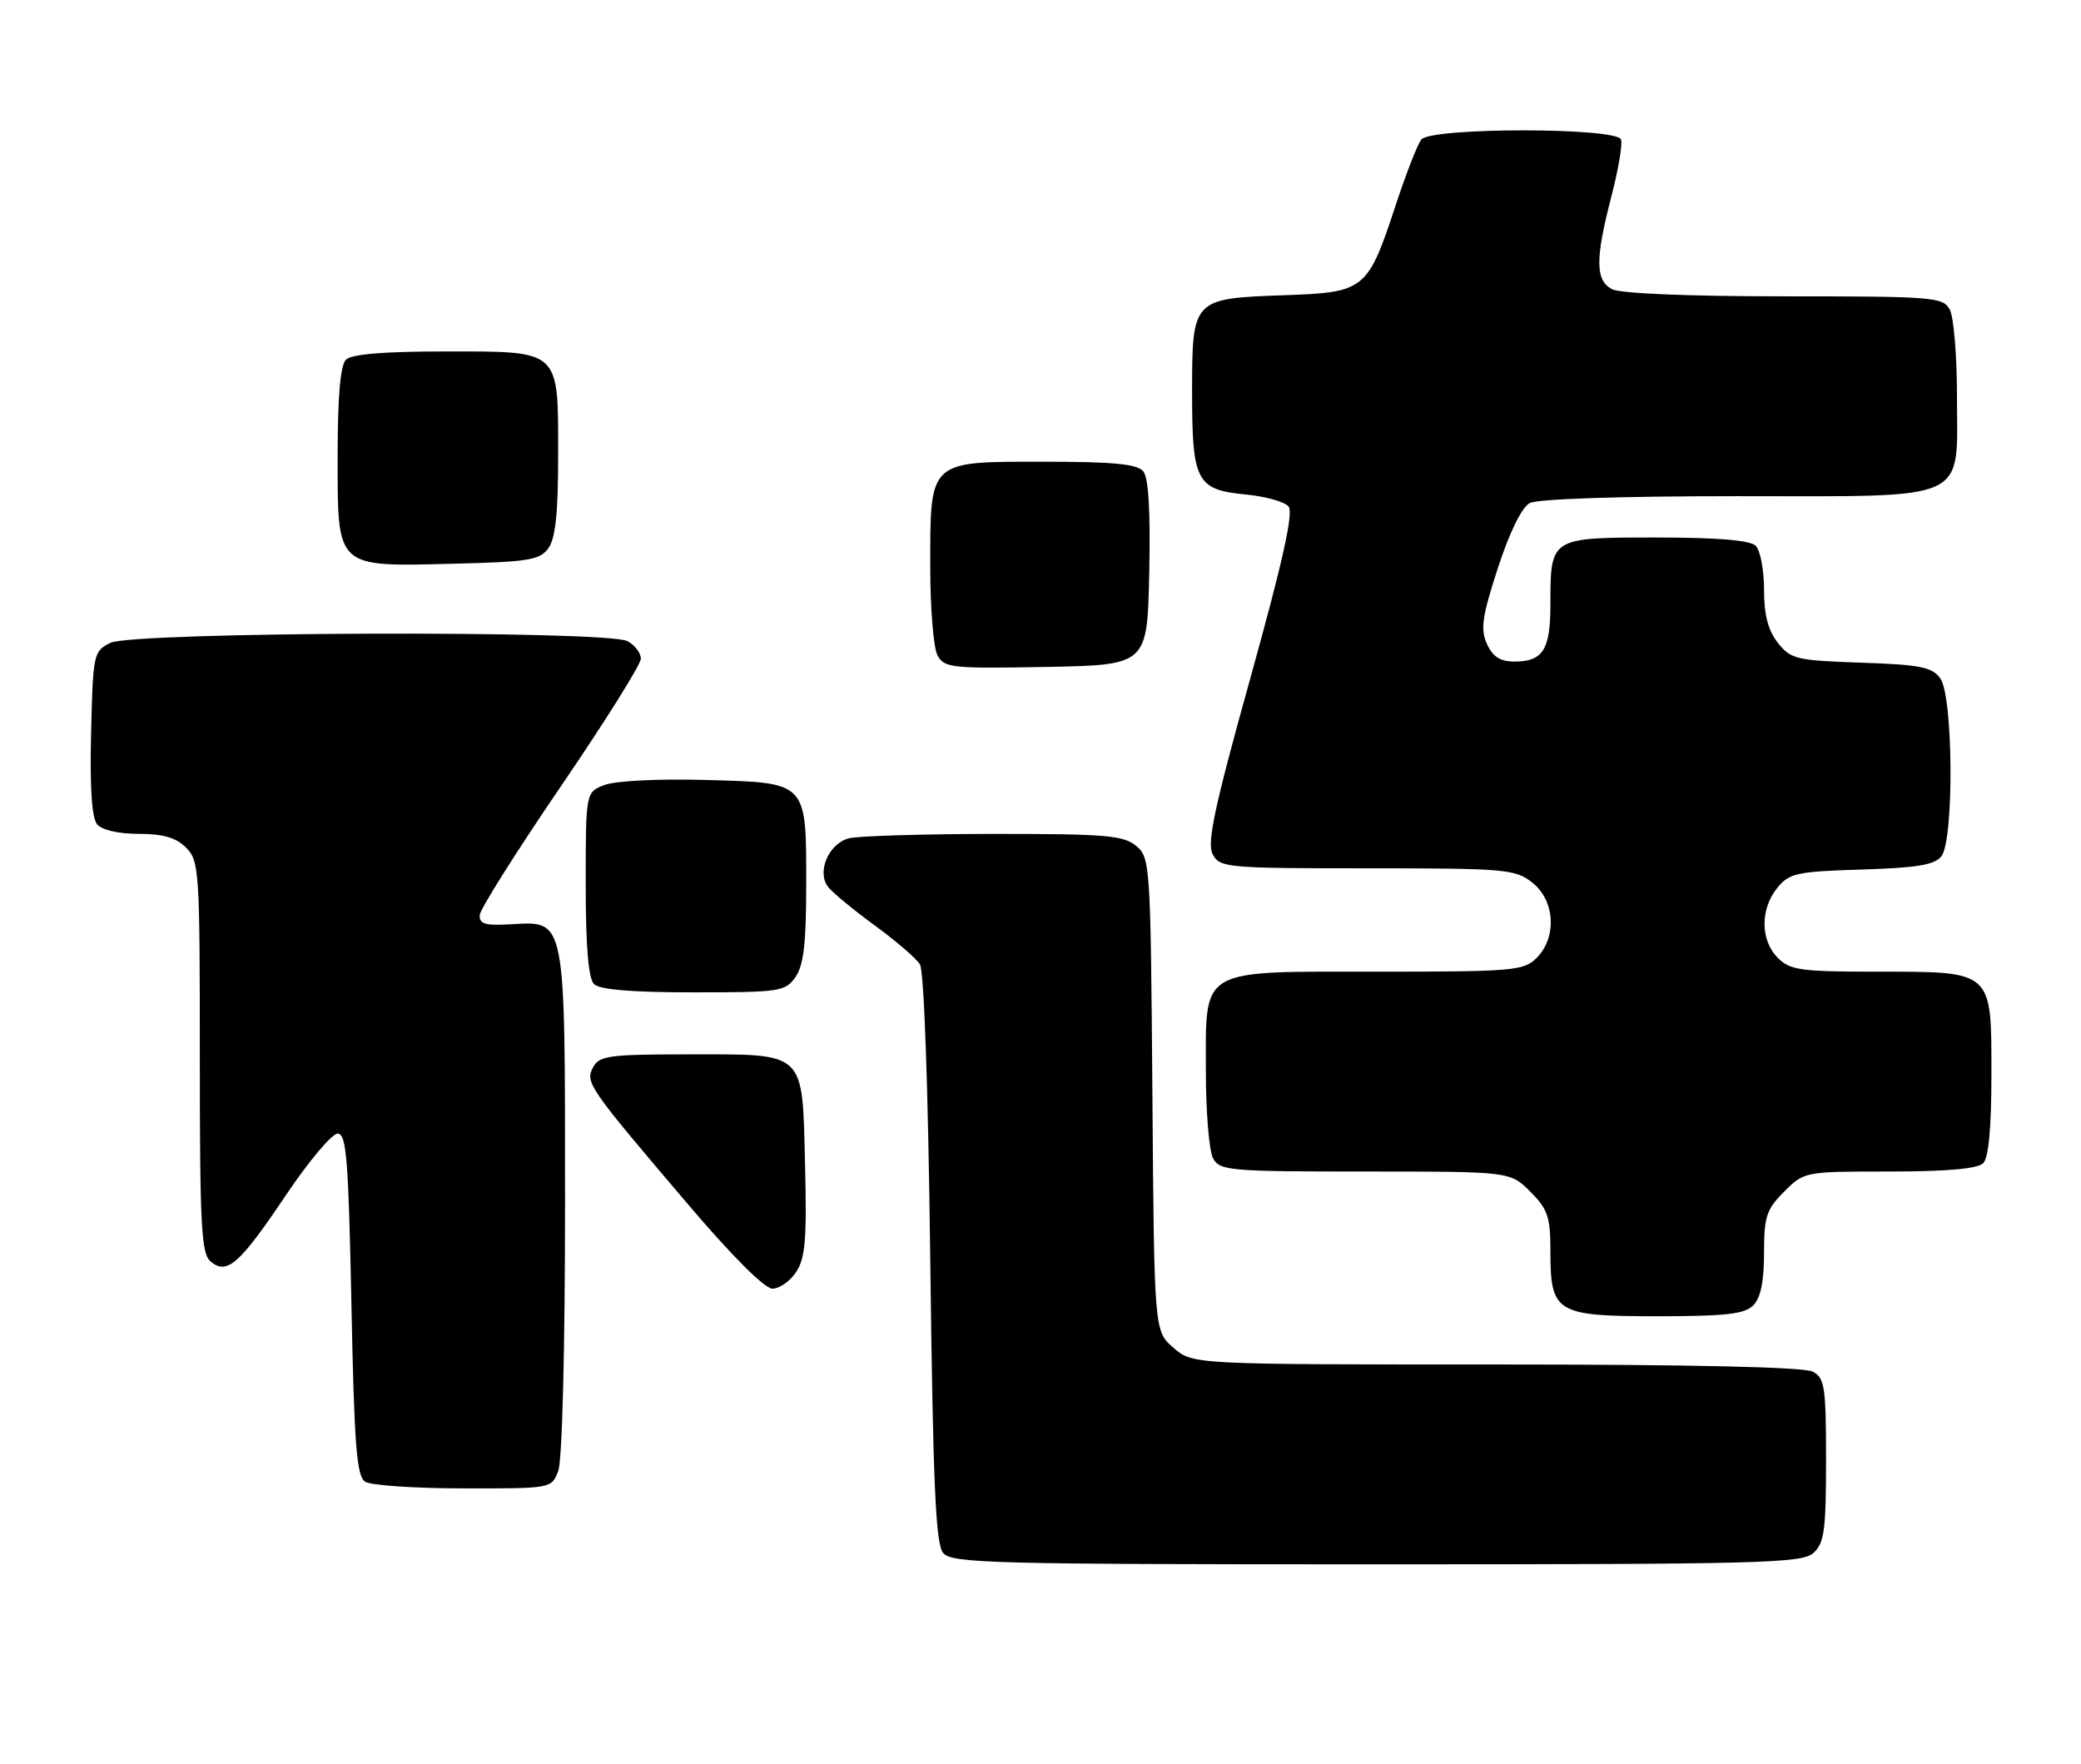 <?xml version="1.0" encoding="UTF-8" standalone="no"?>
<!DOCTYPE svg PUBLIC "-//W3C//DTD SVG 1.1//EN" "http://www.w3.org/Graphics/SVG/1.1/DTD/svg11.dtd" >
<svg xmlns="http://www.w3.org/2000/svg" xmlns:xlink="http://www.w3.org/1999/xlink" version="1.1" viewBox="0 0 302 256">
 <g >
 <path fill="currentColor"
d=" M 263.17 225.35 C 264.75 223.92 265.00 222.05 265.00 211.88 C 265.00 201.23 264.81 199.97 263.07 199.04 C 261.82 198.37 245.55 198.00 217.12 198.00 C 173.11 198.00 173.11 198.00 170.31 195.59 C 167.50 193.18 167.50 193.18 167.24 158.84 C 166.98 125.35 166.92 124.46 164.88 122.75 C 163.04 121.22 160.44 121.00 144.14 121.01 C 133.89 121.02 124.45 121.31 123.17 121.65 C 120.20 122.45 118.46 126.64 120.23 128.77 C 120.93 129.62 123.97 132.12 127.00 134.33 C 130.02 136.54 132.95 139.06 133.50 139.93 C 134.10 140.88 134.70 157.82 135.00 182.60 C 135.40 215.40 135.78 224.03 136.87 225.35 C 138.12 226.85 143.78 227.00 199.79 227.00 C 255.66 227.00 261.51 226.85 263.17 225.35 Z  M 81.02 213.43 C 81.59 211.94 82.00 195.77 82.00 174.66 C 82.00 132.80 82.17 133.67 74.14 134.12 C 70.40 134.34 69.52 134.08 69.62 132.78 C 69.69 131.90 74.98 123.51 81.37 114.14 C 87.77 104.77 93.00 96.42 93.00 95.59 C 93.00 94.75 92.13 93.60 91.07 93.04 C 88.07 91.43 19.21 91.67 16.00 93.29 C 13.57 94.52 13.49 94.90 13.22 106.39 C 13.03 114.25 13.32 118.68 14.09 119.61 C 14.79 120.45 17.18 121.00 20.12 121.00 C 23.67 121.00 25.55 121.55 27.00 123.00 C 28.91 124.91 29.00 126.33 29.00 153.38 C 29.00 178.05 29.21 181.93 30.58 183.07 C 32.96 185.04 34.74 183.47 41.50 173.42 C 44.80 168.51 48.17 164.50 49.00 164.50 C 50.28 164.50 50.57 168.14 51.00 189.29 C 51.41 209.85 51.76 214.24 53.00 215.02 C 53.83 215.54 60.25 215.98 67.27 215.98 C 80.05 216.00 80.05 216.00 81.02 213.43 Z  M 254.43 189.43 C 255.51 188.35 256.00 185.98 256.00 181.85 C 256.00 176.55 256.34 175.50 258.92 172.92 C 261.84 170.01 261.88 170.00 274.22 170.00 C 282.52 170.00 287.00 169.60 287.80 168.80 C 288.60 168.00 289.00 163.66 289.00 155.86 C 289.00 140.74 289.29 141.00 272.28 141.00 C 261.33 141.00 259.78 140.78 258.00 139.00 C 255.47 136.47 255.43 131.92 257.91 128.86 C 259.66 126.70 260.70 126.47 270.16 126.18 C 278.24 125.93 280.77 125.51 281.75 124.24 C 283.59 121.85 283.46 101.01 281.58 98.44 C 280.37 96.79 278.67 96.45 270.08 96.16 C 260.67 95.84 259.86 95.64 258.00 93.27 C 256.59 91.48 256.00 89.22 256.00 85.57 C 256.00 82.72 255.46 79.86 254.80 79.20 C 253.99 78.39 249.32 78.00 240.34 78.00 C 224.95 78.00 225.00 77.97 225.00 87.73 C 225.00 94.28 223.92 96.00 219.78 96.00 C 217.72 96.00 216.64 95.31 215.79 93.44 C 214.82 91.30 215.08 89.50 217.37 82.44 C 219.06 77.25 220.84 73.62 222.00 73.00 C 223.12 72.40 235.09 72.00 251.93 72.00 C 286.33 72.00 284.00 73.06 284.00 57.43 C 284.00 51.62 283.53 46.00 282.96 44.93 C 281.99 43.11 280.65 43.00 258.90 43.00 C 244.94 43.00 235.11 42.59 233.93 41.96 C 231.51 40.67 231.49 37.60 233.85 28.50 C 234.85 24.65 235.48 20.94 235.25 20.25 C 234.66 18.47 207.66 18.47 206.26 20.25 C 205.71 20.94 204.05 25.21 202.56 29.73 C 198.47 42.14 198.11 42.43 186.34 42.84 C 173.05 43.31 173.00 43.36 173.00 56.96 C 173.00 69.87 173.63 71.07 180.81 71.76 C 183.65 72.03 186.43 72.81 187.00 73.50 C 187.74 74.39 186.15 81.52 181.47 98.35 C 176.21 117.23 175.12 122.35 175.99 123.97 C 177.02 125.91 178.00 126.00 198.40 126.00 C 218.47 126.00 219.89 126.12 222.37 128.07 C 225.67 130.67 225.98 136.02 223.00 139.00 C 221.13 140.87 219.67 141.00 200.00 141.00 C 173.74 141.00 175.00 140.26 175.00 155.57 C 175.00 161.38 175.47 167.00 176.04 168.07 C 177.01 169.88 178.33 170.00 198.11 170.00 C 219.15 170.00 219.15 170.00 222.08 172.92 C 224.63 175.48 225.00 176.57 225.00 181.59 C 225.00 190.52 225.80 191.00 240.58 191.00 C 250.41 191.00 253.17 190.69 254.43 189.43 Z  M 115.56 184.55 C 116.87 182.55 117.10 179.74 116.83 168.97 C 116.41 152.35 117.10 153.00 99.84 153.00 C 88.41 153.00 86.97 153.20 86.08 154.86 C 84.89 157.08 85.29 157.66 99.88 174.80 C 106.22 182.26 110.97 187.00 112.10 187.00 C 113.12 187.00 114.68 185.90 115.56 184.55 Z  M 115.44 141.78 C 116.62 140.09 117.00 136.88 117.00 128.47 C 117.00 113.30 117.27 113.59 102.33 113.18 C 95.63 112.99 89.31 113.31 87.75 113.90 C 85.00 114.95 85.00 114.95 85.00 128.28 C 85.00 137.31 85.39 141.99 86.20 142.80 C 87.01 143.61 91.68 144.00 100.64 144.00 C 113.19 144.00 113.97 143.88 115.44 141.78 Z  M 166.78 83.14 C 166.97 74.14 166.68 69.32 165.91 68.39 C 165.03 67.33 161.58 67.00 151.43 67.00 C 134.68 67.00 135.00 66.70 135.00 82.29 C 135.00 88.25 135.47 94.01 136.05 95.09 C 137.03 96.92 138.07 97.03 151.80 96.78 C 166.50 96.50 166.50 96.50 166.78 83.14 Z  M 79.58 79.56 C 80.61 78.15 81.00 74.46 81.00 66.14 C 81.00 50.57 81.46 51.00 64.55 51.00 C 55.65 51.00 51.01 51.39 50.20 52.20 C 49.39 53.01 49.00 57.57 49.00 66.14 C 49.00 82.59 48.61 82.23 65.83 81.80 C 76.68 81.54 78.34 81.27 79.58 79.56 Z "/>
</g>
</svg>